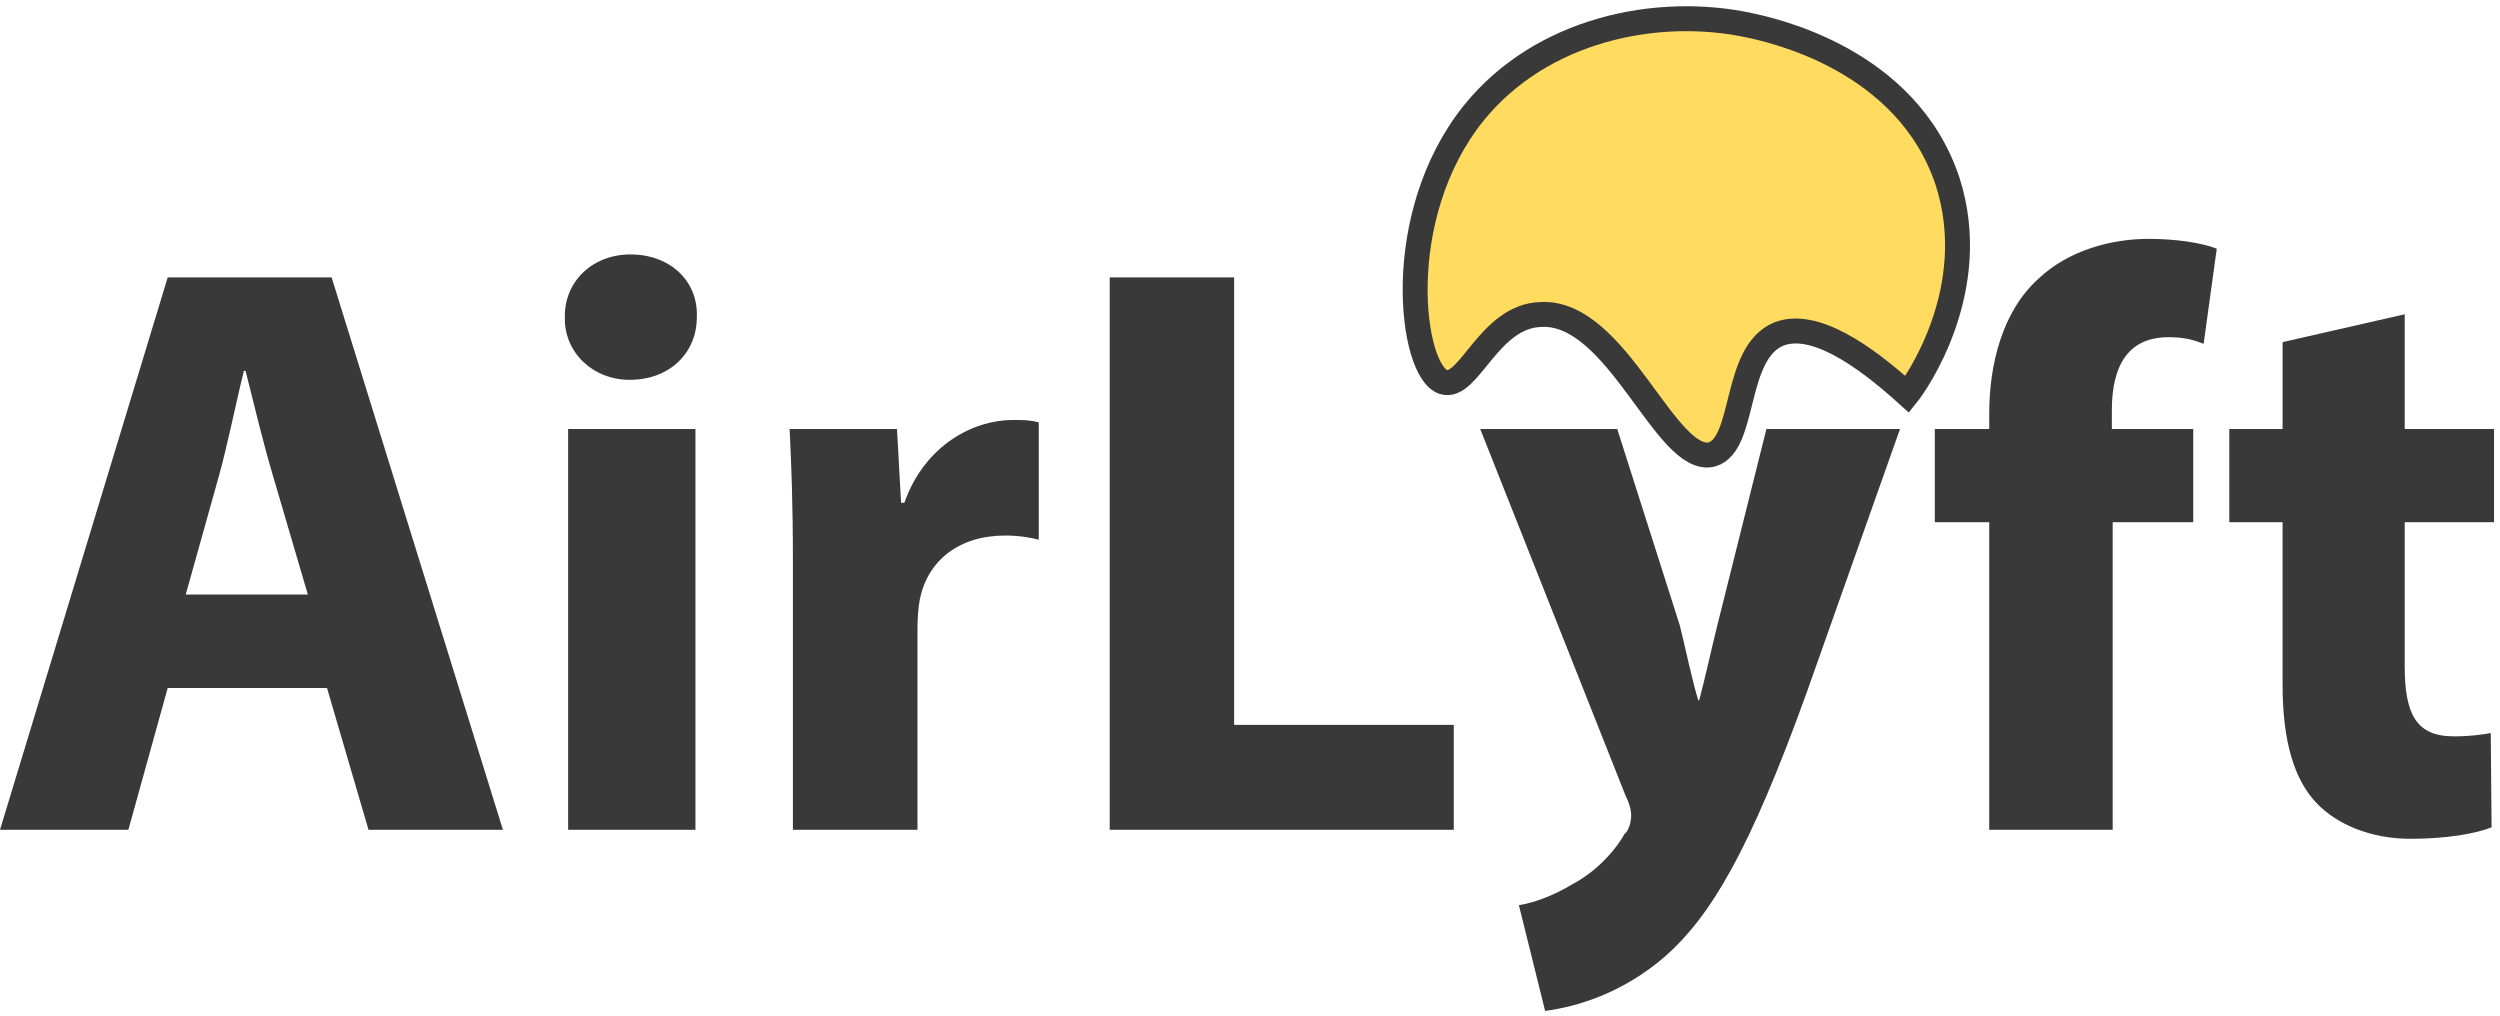 <?xml version="1.0" standalone="no"?>
<!DOCTYPE svg PUBLIC "-//W3C//DTD SVG 1.1//EN" "http://www.w3.org/Graphics/SVG/1.1/DTD/svg11.dtd">
<svg xmlns="http://www.w3.org/2000/svg" xmlns:xlink="http://www.w3.org/1999/xlink" width="401" height="163" viewBox="0 0 401 163" version="1.1">
    <title>Artboard</title>
    <g id="Artboard" stroke="none" stroke-width="1" fill="none" fill-rule="evenodd">
        <g id="logo-airlyft" transform="translate(0, 3)" fill-rule="nonzero">
            <path d="M231.545,58.286 C226.279,56.639 223.075,31.654 236.414,15.098 C247.215,1.745 265.749,-2.156 280.647,1.069 C284.039,1.81 305.884,6.381 312.406,26.146 C317.942,43.444 307.283,58.595 305.933,60.264 C298.834,53.844 290.897,48.394 285.291,50.588 C277.953,53.673 280.118,68.298 274.565,69.9 C267.195,71.643 259.464,46.862 247.236,47.44 C238.803,47.603 235.644,59.534 231.545,58.286 L231.545,58.286 Z" id="Path" stroke="#393939" stroke-width="4" fill="#FFDC5F"/>
            <path d="M385.715,80.765 L385.715,103.805 C385.715,111.561 387.555,115.111 393.602,115.111 C396.1,115.111 398.072,114.848 399.518,114.585 L399.649,129.703 C397.02,130.754 392.288,131.543 386.635,131.543 C380.193,131.543 374.803,129.177 371.648,125.891 C367.967,122.078 366.126,115.899 366.126,106.828 L366.126,80.765 L357.582,80.765 L357.582,65.812 L366.127,65.812 L366.127,51.877 L385.715,47.408 L385.715,65.812 L400.044,65.812 L400.044,80.765 L385.715,80.765 L385.715,80.765 Z M347.812,51.089 C341.239,51.089 338.741,55.821 338.741,62.788 L338.741,65.812 L351.796,65.812 L351.796,80.765 L338.873,80.765 L338.873,130.097 L319.073,130.097 L319.073,80.765 L310.345,80.765 L310.345,65.812 L319.073,65.812 L319.073,63.315 C319.073,55.558 321.125,47.013 326.91,41.755 C331.905,37.022 338.873,35.313 344.657,35.313 C349.126,35.313 353.269,35.971 355.568,36.891 L353.465,52.141 C351.756,51.483 350.328,51.089 347.812,51.089 L347.812,51.089 Z M267.162,150.342 C260.194,156.39 252.832,158.493 247.837,159.15 L243.63,142.192 C246.128,141.797 249.283,140.614 252.307,138.774 C255.33,137.196 258.617,134.198 260.588,130.754 C261.246,130.278 261.64,128.782 261.64,127.863 C261.64,127.205 261.509,126.153 260.72,124.576 L237.427,65.812 L259.405,65.812 L269.455,97.363 C270.435,101.333 271.368,105.908 272.396,109.326 L272.551,109.326 C273.472,105.908 274.523,101.044 275.444,97.363 L283.331,65.812 L304.76,65.812 L289.773,108.143 C280.571,133.647 274.392,143.901 267.162,150.342 L267.162,150.342 Z M178.001,41.492 L197.953,41.492 L197.953,113.27 L233.185,113.27 L233.185,130.097 L178.001,130.097 L178.001,41.492 L178.001,41.492 Z M147.558,93.025 C147.296,94.34 147.164,96.289 147.164,97.762 L147.164,130.097 L127.182,130.097 L127.182,86.978 C127.182,77.512 126.919,71.334 126.656,65.812 L143.878,65.812 L144.535,77.644 L145.061,77.644 C148.347,68.31 156.235,64.366 162.414,64.366 C164.254,64.366 165.175,64.366 166.621,64.748 L166.621,83.56 C165.175,83.213 163.466,82.902 161.231,82.902 C153.869,82.902 148.874,86.846 147.559,93.025 L147.558,93.025 Z M100.989,57.925 C95.046,57.925 90.472,53.455 90.603,47.934 C90.472,42.149 95.046,37.811 101.121,37.811 C107.562,37.811 112.043,42.149 111.769,47.934 C111.769,53.455 107.562,57.925 100.989,57.925 L100.989,57.925 Z M52.453,107.355 L26.9,107.355 L20.59,130.097 L0,130.097 L26.9,41.492 L53.192,41.492 L80.668,130.097 L59.108,130.097 L52.453,107.354 L52.453,107.355 Z M43.859,73.568 C42.281,68.31 40.704,61.737 39.389,56.479 L39.126,56.479 C37.811,61.737 36.497,68.442 35.05,73.568 L29.792,92.368 L49.38,92.368 L43.859,73.568 L43.859,73.568 Z M111.55,130.097 L91.129,130.097 L91.129,65.812 L111.55,65.812 L111.55,130.097 L111.55,130.097 Z" id="Shape" fill="#393939"/>
        </g>
    </g>
</svg>